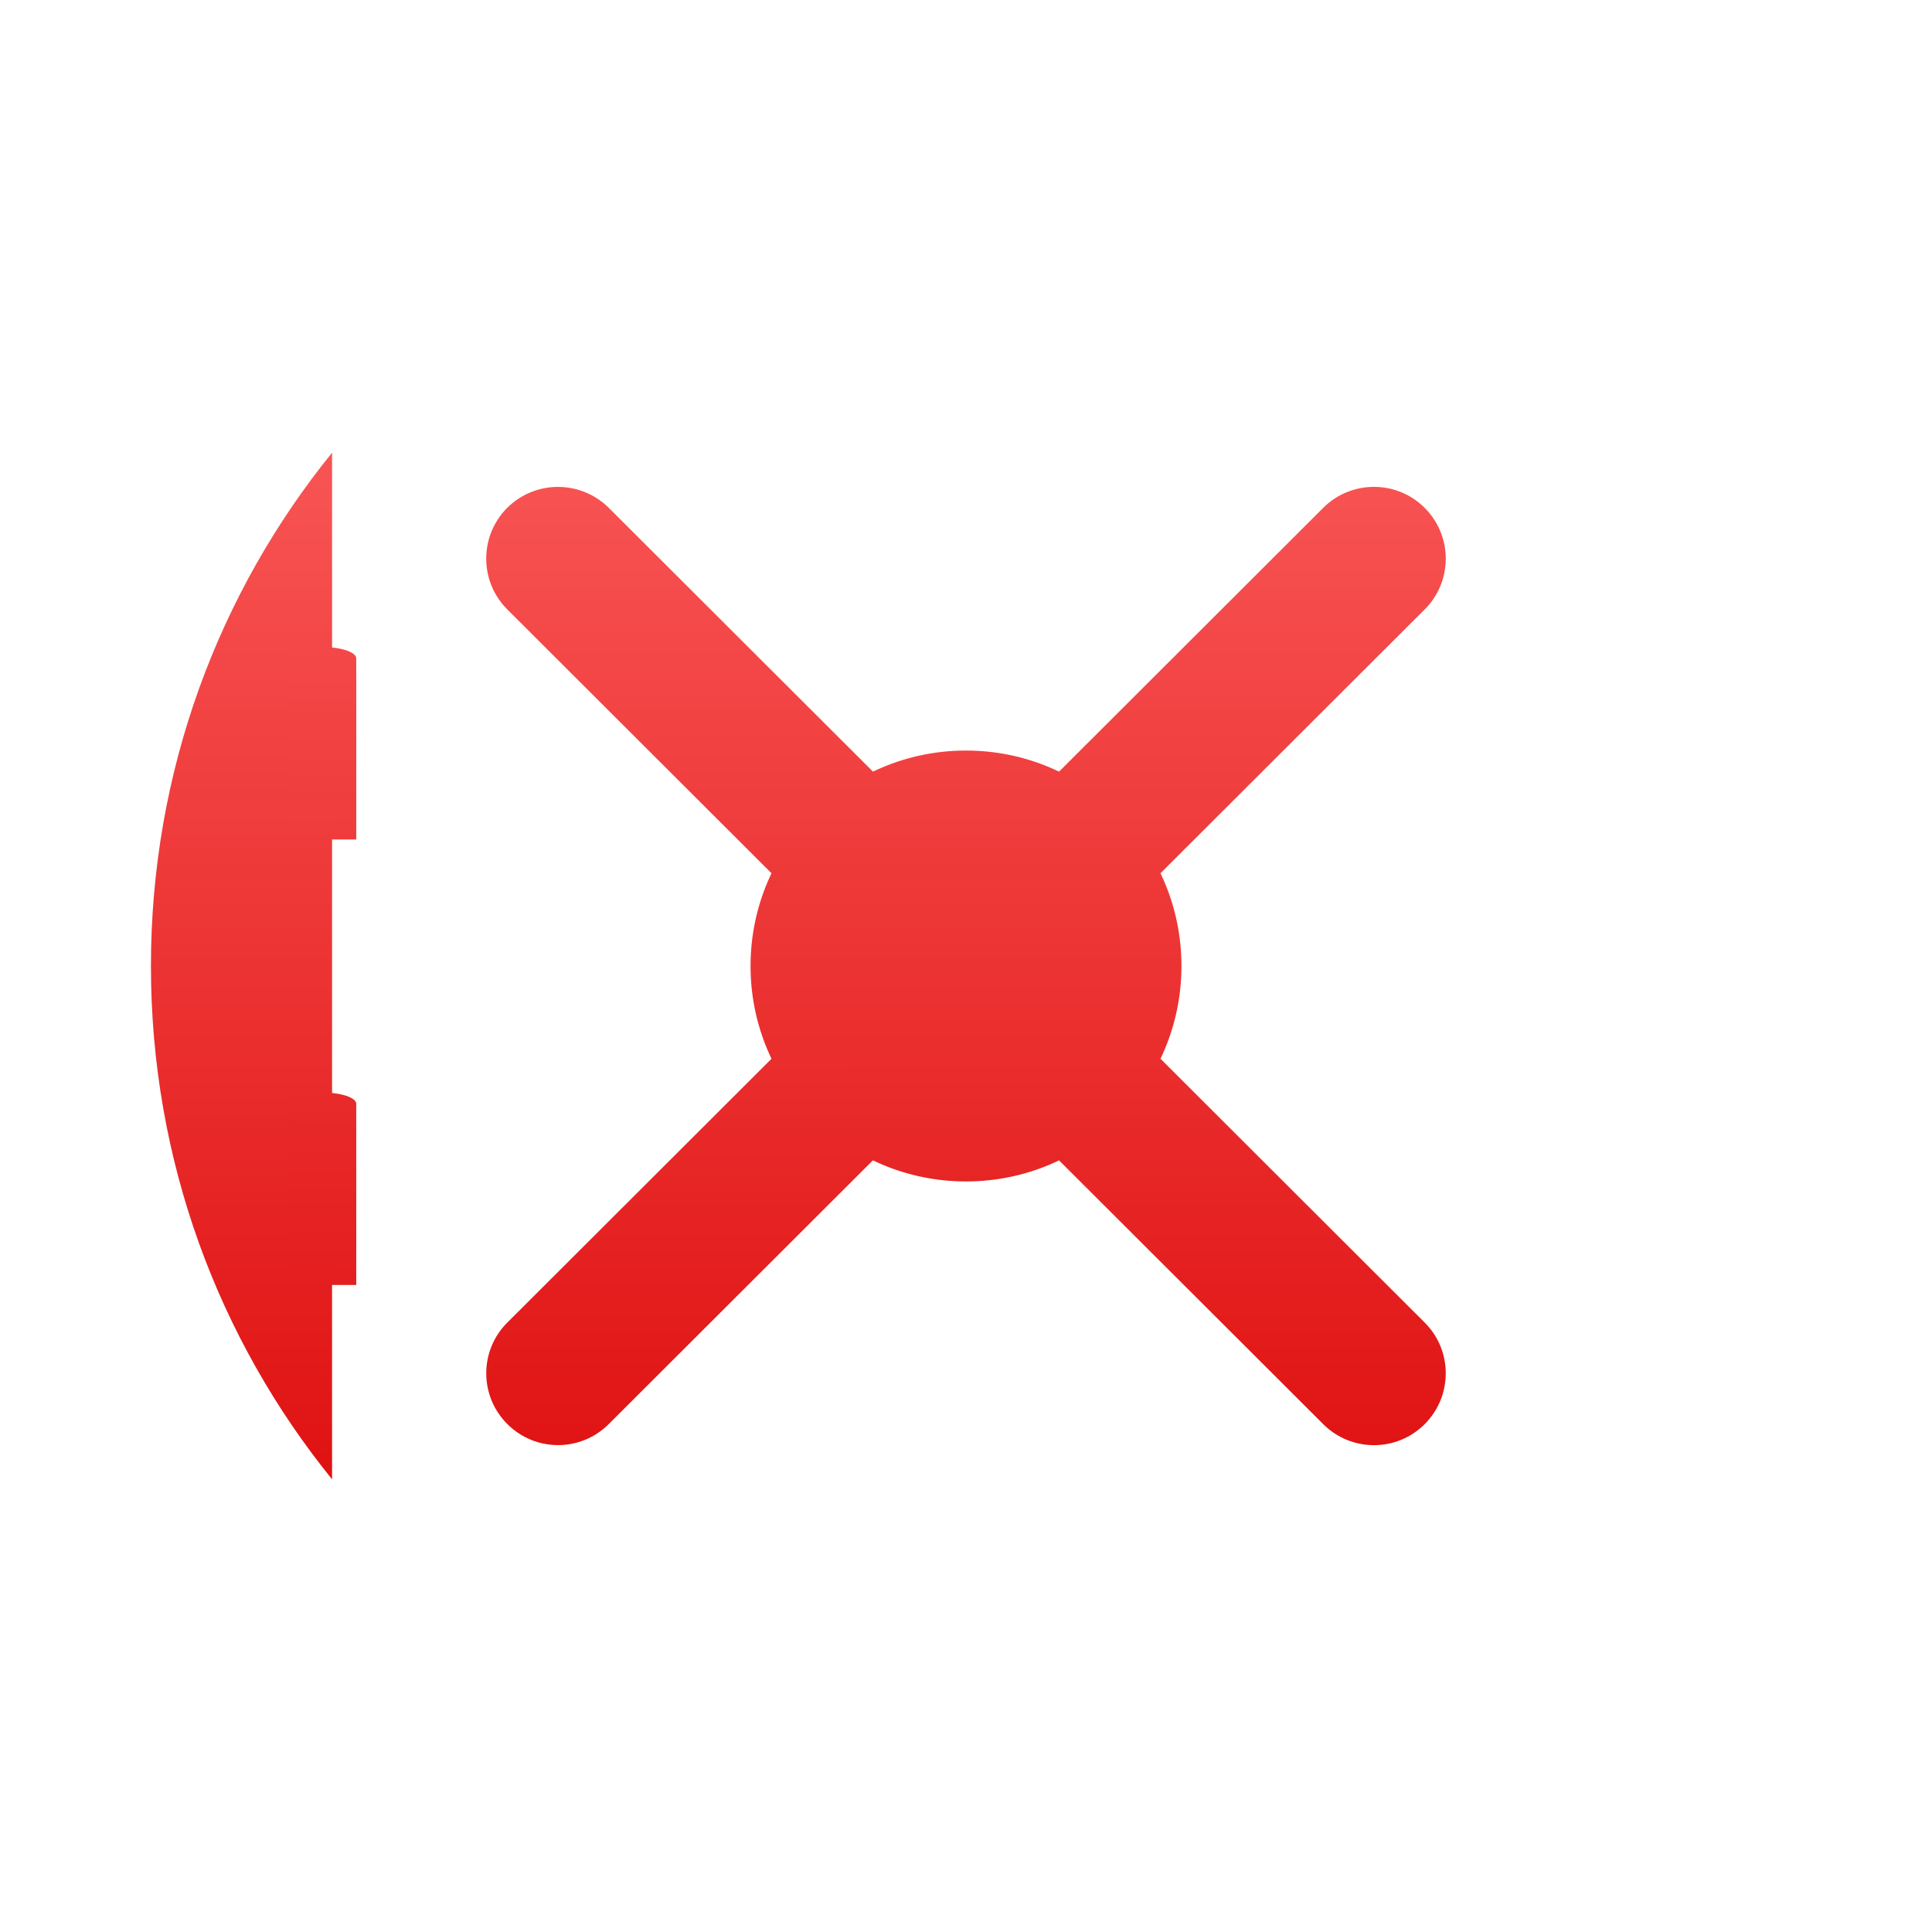 <svg xmlns="http://www.w3.org/2000/svg" xmlns:xlink="http://www.w3.org/1999/xlink" width="64" height="64" viewBox="0 0 64 64" version="1.1">
<defs>
<linearGradient id="linear0" gradientUnits="userSpaceOnUse" x1="0" y1="0" x2="0" y2="1" gradientTransform="matrix(56,0,0,51.695,4,6.152)">
<stop offset="0" style="stop-color:#ff6666;stop-opacity:1;"/>
<stop offset="1" style="stop-color:#d90000;stop-opacity:1;"/>
</linearGradient>
</defs>
<g id="surface1">
<path style=" stroke:none;fill-rule:nonzero;fill:url(#linear0);" d="M 11 14.996 C 7.246 19.633 5 25.543 5 32 C 5 38.457 7.246 44.367 11 49.004 Z M 11 14.996 "/>
<path style=" stroke:none;fill-rule:nonzero;fill:url(#linear0);" d="M 9.551 37.316 L 11.801 37.316 L 11.801 42.566 L 9.551 42.566 Z M 9.551 22.559 L 11.801 22.559 L 11.801 27.809 L 9.551 27.809 Z M 9.551 22.559 "/>
<path style=" stroke:none;fill-rule:nonzero;fill:url(#linear0);" d="M 32 24.863 C 28.059 24.863 24.863 28.059 24.863 32 C 24.863 35.941 28.059 39.137 32 39.137 C 35.941 39.137 39.137 35.941 39.137 32 C 39.137 28.059 35.941 24.863 32 24.863 Z M 32 24.863 "/>
<path style=" stroke:none;fill-rule:nonzero;fill:url(#linear0);" d="M 45.516 18.504 L 18.484 45.496 M 43.836 16.82 L 16.805 43.812 C 15.875 44.738 15.875 46.246 16.805 47.172 C 17.73 48.102 19.234 48.105 20.164 47.176 L 47.195 20.188 C 48.125 19.258 48.125 17.754 47.195 16.824 C 46.27 15.898 44.766 15.895 43.836 16.82 Z M 18.484 18.504 L 45.516 45.496 "/>
<path style=" stroke:none;fill-rule:nonzero;fill:url(#linear0);" d="M 18.48 16.129 C 17.852 16.129 17.246 16.379 16.801 16.824 C 15.875 17.754 15.875 19.262 16.805 20.188 L 43.836 47.18 C 44.766 48.105 46.27 48.105 47.195 47.176 C 48.125 46.246 48.125 44.738 47.195 43.812 L 20.164 16.82 C 19.719 16.379 19.113 16.129 18.48 16.129 Z M 18.48 16.129 "/>
<path style=" stroke:none;fill-rule:nonzero;fill:url(#linear0);" d="M 32 26.848 C 29.152 26.848 26.848 29.152 26.848 32 C 26.848 34.848 29.152 37.152 32 37.152 C 34.848 37.152 37.152 34.848 37.152 32 C 37.152 29.152 34.848 26.848 32 26.848 Z M 32 26.848 "/>
<path style=" stroke:none;fill-rule:nonzero;fill:url(#linear0);" d="M 10.676 36.191 C 10.055 36.191 9.551 36.359 9.551 36.566 L 9.551 41.816 L 11.801 41.816 L 11.801 36.566 C 11.801 36.359 11.297 36.191 10.676 36.191 Z M 10.676 36.191 "/>
<path style=" stroke:none;fill-rule:nonzero;fill:url(#linear0);" d="M 10.676 41.441 C 10.055 41.441 9.551 41.609 9.551 41.816 C 9.551 42.023 10.055 42.191 10.676 42.191 C 10.805 42.191 10.93 42.184 11.051 42.168 L 11.051 41.816 L 11.801 41.816 C 11.801 41.609 11.297 41.441 10.676 41.441 Z M 10.676 38.441 C 10.055 38.441 9.551 38.609 9.551 38.816 L 9.551 39.566 C 9.551 39.359 10.055 39.191 10.676 39.191 C 11.297 39.191 11.801 39.359 11.801 39.566 L 11.801 38.816 C 11.801 38.609 11.297 38.441 10.676 38.441 Z M 11.125 39.531 Z M 11.125 39.531 "/>
<path style=" stroke:none;fill-rule:nonzero;fill:url(#linear0);" d="M 10.676 21.434 C 10.055 21.434 9.551 21.602 9.551 21.809 L 9.551 27.059 L 11.801 27.059 L 11.801 21.809 C 11.801 21.602 11.297 21.434 10.676 21.434 Z M 10.676 21.434 "/>
<path style=" stroke:none;fill-rule:nonzero;fill:url(#linear0);" d="M 10.676 26.684 C 10.055 26.684 9.551 26.855 9.551 27.059 C 9.551 27.266 10.055 27.434 10.676 27.434 C 10.805 27.434 10.93 27.43 11.051 27.414 L 11.051 27.059 L 11.801 27.059 C 11.801 26.852 11.297 26.684 10.676 26.684 Z M 10.676 23.684 C 10.055 23.684 9.551 23.852 9.551 24.059 L 9.551 24.809 C 9.551 24.602 10.055 24.434 10.676 24.434 C 11.297 24.434 11.801 24.602 11.801 24.809 L 11.801 24.059 C 11.801 23.852 11.297 23.684 10.676 23.684 Z M 11.125 24.777 Z M 11.125 24.777 "/>
</g>
</svg>
